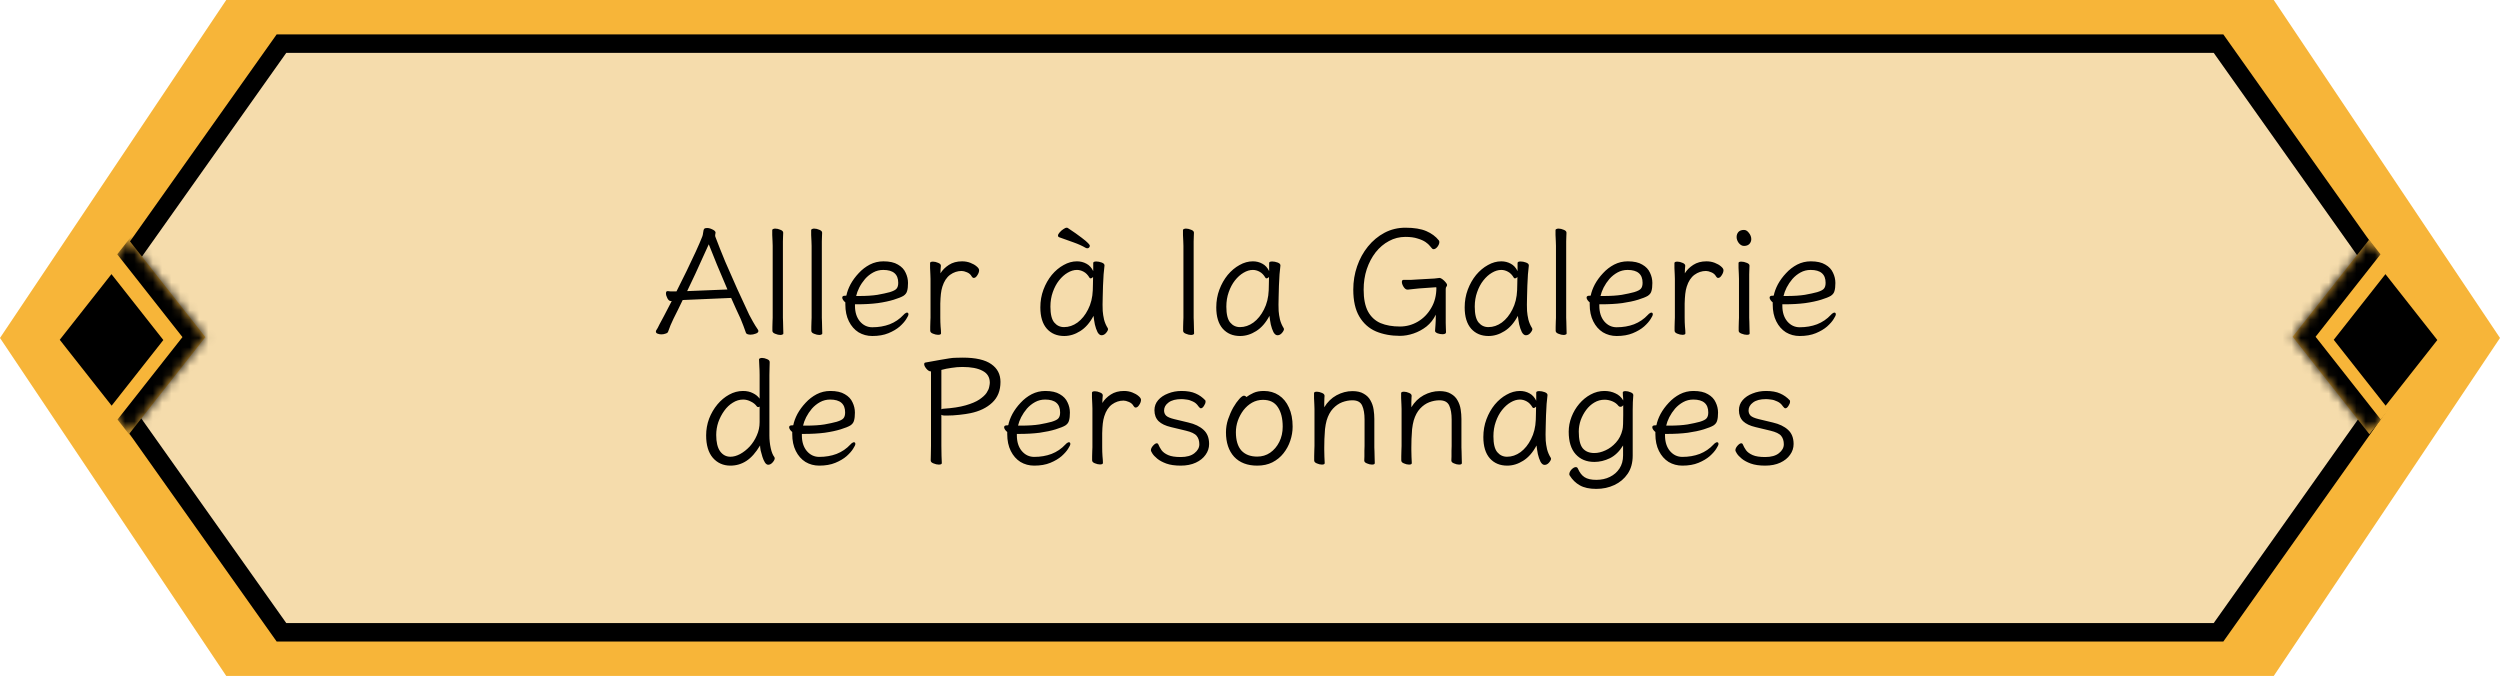 <svg width="270" height="73" viewBox="0 0 270 73" fill="none" xmlns="http://www.w3.org/2000/svg">
<path d="M24.434 73H245.566L270 36.5L245.566 -2.98023e-06H24.434L0 36.5L24.434 73Z" fill="#F7B539"/>
<path d="M239.601 68.288L262.124 36.5L239.601 4.712H30.398L7.876 36.5L30.398 68.288H239.601Z" fill="#F5DCAC" stroke="black" stroke-width="2"/>
<mask id="path-3-inside-1_2307_198" fill="white">
<path d="M22.18 36.407L13.899 25.892L5.646 36.371L13.927 46.886L22.18 36.407Z"/>
</mask>
<path d="M22.18 36.407L13.899 25.892L5.646 36.371L13.927 46.886L22.18 36.407Z" fill="#F7B539"/>
<path d="M22.18 36.407L23.417 34.836L24.655 36.407L23.417 37.978L22.18 36.407ZM22.18 36.407L20.942 37.978L12.661 27.463L13.899 25.892L15.136 24.321L23.417 34.836L22.18 36.407ZM13.927 46.886L12.69 45.315L20.942 34.836L22.18 36.407L23.417 37.978L15.165 48.457L13.927 46.886Z" fill="black" mask="url(#path-3-inside-1_2307_198)"/>
<path d="M17.641 36.723L12.037 29.607L6.452 36.698L12.057 43.814L17.641 36.723Z" fill="black"/>
<mask id="path-6-inside-2_2307_198" fill="white">
<path d="M247.607 36.371L255.889 46.886L264.141 36.407L255.86 25.892L247.607 36.371Z"/>
</mask>
<path d="M247.607 36.371L255.889 46.886L264.141 36.407L255.86 25.892L247.607 36.371Z" fill="#F7B539"/>
<path d="M247.607 36.371L246.37 37.942L245.132 36.371L246.37 34.8L247.607 36.371ZM247.607 36.371L248.845 34.8L257.126 45.315L255.889 46.886L254.651 48.457L246.37 37.942L247.607 36.371ZM255.86 25.892L257.098 27.464L248.845 37.942L247.607 36.371L246.37 34.8L254.623 24.321L255.86 25.892Z" fill="black" mask="url(#path-6-inside-2_2307_198)"/>
<path d="M263.232 36.723L257.628 29.607L252.043 36.698L257.648 43.814L263.232 36.723Z" fill="black"/>
<path d="M73.796 32.4H73.732C73.561 32.763 73.39 33.115 73.22 33.456C73.049 33.797 72.889 34.117 72.74 34.416C72.654 34.587 72.548 34.821 72.42 35.12C72.302 35.419 72.212 35.659 72.148 35.84C72.116 35.925 72.025 35.989 71.876 36.032C71.737 36.085 71.588 36.112 71.428 36.112C71.278 36.112 71.14 36.085 71.012 36.032C70.894 35.989 70.836 35.915 70.836 35.808C70.836 35.744 70.857 35.685 70.9 35.632C70.942 35.568 70.985 35.499 71.028 35.424C71.07 35.339 71.14 35.2 71.236 35.008C71.342 34.816 71.497 34.528 71.7 34.144C71.913 33.749 72.196 33.205 72.548 32.512H72.436C72.308 32.512 72.19 32.416 72.084 32.224C71.977 32.021 71.924 31.84 71.924 31.68C71.924 31.52 71.982 31.44 72.1 31.44H72.132C72.228 31.451 72.324 31.461 72.42 31.472C72.516 31.472 72.628 31.472 72.756 31.472H73.06C73.422 30.747 73.785 30.016 74.148 29.28C74.51 28.533 74.841 27.835 75.14 27.184C75.438 26.533 75.673 25.989 75.844 25.552C75.886 25.456 75.918 25.312 75.94 25.12C75.961 24.917 75.998 24.784 76.052 24.72C76.105 24.656 76.206 24.624 76.356 24.624C76.537 24.624 76.724 24.672 76.916 24.768C77.108 24.853 77.225 24.949 77.268 25.056C77.268 25.067 77.268 25.077 77.268 25.088C77.278 25.099 77.284 25.109 77.284 25.12C77.284 25.163 77.273 25.216 77.252 25.28C77.241 25.333 77.236 25.387 77.236 25.44C77.236 25.493 77.241 25.531 77.252 25.552C77.561 26.373 77.918 27.275 78.324 28.256C78.74 29.227 79.172 30.208 79.62 31.2C80.068 32.192 80.5 33.125 80.916 34C81.001 34.171 81.134 34.416 81.316 34.736C81.497 35.056 81.673 35.339 81.844 35.584C81.865 35.616 81.881 35.648 81.892 35.68C81.902 35.701 81.908 35.723 81.908 35.744C81.908 35.872 81.812 35.968 81.62 36.032C81.428 36.107 81.241 36.144 81.06 36.144C80.942 36.144 80.836 36.128 80.74 36.096C80.644 36.064 80.585 36.016 80.564 35.952C80.5 35.76 80.409 35.509 80.292 35.2C80.174 34.88 80.073 34.624 79.988 34.432C79.828 34.091 79.662 33.733 79.492 33.36C79.321 32.976 79.145 32.581 78.964 32.176L73.796 32.4ZM78.564 31.264C78.169 30.347 77.79 29.451 77.428 28.576C77.065 27.701 76.772 26.971 76.548 26.384C76.366 26.789 76.148 27.269 75.892 27.824C75.646 28.379 75.38 28.965 75.092 29.584C74.804 30.203 74.51 30.821 74.212 31.44L78.564 31.264ZM83.45 26.56C83.45 26.453 83.445 26.288 83.434 26.064C83.424 25.84 83.413 25.611 83.402 25.376C83.402 25.141 83.402 24.965 83.402 24.848C83.402 24.795 83.434 24.757 83.498 24.736C83.562 24.704 83.637 24.688 83.722 24.688C83.904 24.688 84.09 24.731 84.282 24.816C84.485 24.891 84.586 24.997 84.586 25.136C84.586 25.221 84.581 25.355 84.57 25.536C84.57 25.707 84.565 25.888 84.554 26.08C84.554 26.272 84.554 26.432 84.554 26.56V34.32C84.554 34.384 84.56 34.528 84.57 34.752C84.581 34.976 84.586 35.211 84.586 35.456C84.597 35.701 84.602 35.888 84.602 36.016C84.602 36.069 84.57 36.107 84.506 36.128C84.442 36.16 84.368 36.176 84.282 36.176C84.112 36.176 83.925 36.133 83.722 36.048C83.52 35.973 83.418 35.867 83.418 35.728C83.418 35.643 83.418 35.504 83.418 35.312C83.429 35.109 83.434 34.912 83.434 34.72C83.445 34.528 83.45 34.395 83.45 34.32V26.56ZM87.654 26.56C87.654 26.453 87.648 26.288 87.638 26.064C87.627 25.84 87.616 25.611 87.606 25.376C87.606 25.141 87.606 24.965 87.606 24.848C87.606 24.795 87.638 24.757 87.702 24.736C87.766 24.704 87.84 24.688 87.926 24.688C88.107 24.688 88.294 24.731 88.486 24.816C88.688 24.891 88.79 24.997 88.79 25.136C88.79 25.221 88.784 25.355 88.774 25.536C88.774 25.707 88.768 25.888 88.758 26.08C88.758 26.272 88.758 26.432 88.758 26.56V34.32C88.758 34.384 88.763 34.528 88.774 34.752C88.784 34.976 88.79 35.211 88.79 35.456C88.8 35.701 88.806 35.888 88.806 36.016C88.806 36.069 88.774 36.107 88.71 36.128C88.646 36.16 88.571 36.176 88.486 36.176C88.315 36.176 88.128 36.133 87.926 36.048C87.723 35.973 87.622 35.867 87.622 35.728C87.622 35.643 87.622 35.504 87.622 35.312C87.632 35.109 87.638 34.912 87.638 34.72C87.648 34.528 87.654 34.395 87.654 34.32V26.56ZM92.337 32.864V33.024C92.337 33.717 92.513 34.277 92.865 34.704C93.227 35.131 93.675 35.344 94.209 35.344C94.891 35.344 95.515 35.237 96.081 35.024C96.657 34.8 97.158 34.459 97.585 34C97.659 33.915 97.729 33.856 97.793 33.824C97.857 33.781 97.91 33.76 97.953 33.76C98.059 33.76 98.113 33.824 98.113 33.952C98.113 34.048 98.033 34.219 97.873 34.464C97.723 34.709 97.489 34.976 97.169 35.264C96.849 35.541 96.443 35.781 95.953 35.984C95.462 36.187 94.881 36.288 94.209 36.288C93.665 36.288 93.169 36.155 92.721 35.888C92.283 35.611 91.937 35.216 91.681 34.704C91.425 34.192 91.297 33.584 91.297 32.88V32.656C91.201 32.581 91.121 32.496 91.057 32.4C90.993 32.304 90.961 32.219 90.961 32.144C90.961 32.005 91.062 31.936 91.265 31.936C91.275 31.936 91.297 31.936 91.329 31.936C91.371 31.925 91.398 31.92 91.409 31.92C91.483 31.536 91.633 31.131 91.857 30.704C92.091 30.277 92.385 29.877 92.737 29.504C93.089 29.12 93.489 28.811 93.937 28.576C94.395 28.341 94.886 28.224 95.409 28.224C96.07 28.224 96.593 28.341 96.977 28.576C97.371 28.8 97.649 29.093 97.809 29.456C97.979 29.808 98.065 30.176 98.065 30.56C98.065 30.923 98.033 31.211 97.969 31.424C97.915 31.637 97.782 31.813 97.569 31.952C97.355 32.08 97.009 32.219 96.529 32.368C96.049 32.517 95.473 32.64 94.801 32.736C94.139 32.821 93.387 32.864 92.545 32.864H92.337ZM92.785 31.968C93.574 31.968 94.235 31.925 94.769 31.84C95.302 31.744 95.745 31.648 96.097 31.552C96.481 31.435 96.726 31.307 96.833 31.168C96.95 31.029 97.009 30.821 97.009 30.544C97.009 29.616 96.47 29.152 95.393 29.152C94.998 29.152 94.635 29.243 94.305 29.424C93.974 29.605 93.681 29.84 93.425 30.128C93.179 30.416 92.971 30.725 92.801 31.056C92.641 31.376 92.529 31.68 92.465 31.968H92.785ZM100.496 30.128C100.496 30.021 100.491 29.856 100.48 29.632C100.47 29.408 100.459 29.179 100.448 28.944C100.448 28.709 100.448 28.533 100.448 28.416C100.448 28.309 100.555 28.256 100.768 28.256C100.939 28.256 101.12 28.299 101.312 28.384C101.515 28.459 101.616 28.565 101.616 28.704C101.616 28.811 101.606 28.928 101.584 29.056C101.574 29.184 101.568 29.339 101.568 29.52C101.782 29.168 102.086 28.864 102.48 28.608C102.875 28.352 103.35 28.224 103.904 28.224C104.224 28.224 104.523 28.277 104.8 28.384C105.078 28.491 105.302 28.619 105.472 28.768C105.654 28.917 105.744 29.056 105.744 29.184C105.744 29.355 105.68 29.536 105.552 29.728C105.435 29.92 105.307 30.016 105.168 30.016C105.083 30.016 105.008 29.963 104.944 29.856C104.838 29.653 104.667 29.504 104.432 29.408C104.208 29.312 104.016 29.264 103.856 29.264C103.408 29.264 102.992 29.403 102.608 29.68C102.235 29.957 101.958 30.384 101.776 30.96C101.702 31.195 101.648 31.456 101.616 31.744C101.584 32.032 101.563 32.379 101.552 32.784C101.552 33.189 101.552 33.696 101.552 34.304C101.552 34.635 101.563 34.955 101.584 35.264C101.616 35.573 101.632 35.819 101.632 36C101.632 36.107 101.526 36.16 101.312 36.16C101.142 36.16 100.955 36.117 100.752 36.032C100.56 35.957 100.464 35.851 100.464 35.712C100.464 35.627 100.464 35.488 100.464 35.296C100.475 35.093 100.48 34.896 100.48 34.704C100.491 34.512 100.496 34.379 100.496 34.304V30.128ZM117.701 26.544C117.701 26.619 117.674 26.683 117.621 26.736C117.578 26.789 117.514 26.816 117.429 26.816C117.376 26.816 117.317 26.8 117.253 26.768C116.89 26.555 116.453 26.357 115.941 26.176C115.429 25.995 114.906 25.808 114.373 25.616C114.298 25.584 114.261 25.531 114.261 25.456C114.261 25.349 114.32 25.232 114.437 25.104C114.554 24.965 114.688 24.848 114.837 24.752C114.986 24.645 115.109 24.592 115.205 24.592C115.248 24.592 115.28 24.597 115.301 24.608C115.962 25.045 116.464 25.397 116.805 25.664C117.146 25.92 117.381 26.117 117.509 26.256C117.637 26.384 117.701 26.48 117.701 26.544ZM119.285 28.688C119.253 28.923 119.221 29.237 119.189 29.632C119.168 30.016 119.146 30.427 119.125 30.864C119.114 31.291 119.104 31.691 119.093 32.064C119.082 32.437 119.077 32.72 119.077 32.912C119.077 33.061 119.082 33.285 119.093 33.584C119.114 33.872 119.162 34.181 119.237 34.512C119.322 34.843 119.456 35.152 119.637 35.44C119.658 35.483 119.669 35.515 119.669 35.536C119.669 35.653 119.594 35.797 119.445 35.968C119.306 36.128 119.146 36.208 118.965 36.208C118.805 36.208 118.661 36.096 118.533 35.872C118.416 35.637 118.32 35.36 118.245 35.04C118.181 34.709 118.133 34.4 118.101 34.112C117.706 34.859 117.226 35.408 116.661 35.76C116.106 36.112 115.53 36.288 114.933 36.288C114.154 36.288 113.53 36.027 113.061 35.504C112.592 34.971 112.357 34.203 112.357 33.2C112.357 32.517 112.469 31.877 112.693 31.28C112.917 30.683 113.216 30.155 113.589 29.696C113.973 29.237 114.4 28.88 114.869 28.624C115.338 28.357 115.818 28.224 116.309 28.224C116.682 28.224 117.024 28.309 117.333 28.48C117.642 28.64 117.888 28.907 118.069 29.28V28.4C118.069 28.293 118.181 28.24 118.405 28.24C118.586 28.24 118.778 28.277 118.981 28.352C119.184 28.427 119.285 28.528 119.285 28.656V28.688ZM118.053 29.92C117.957 30.016 117.866 30.064 117.781 30.064C117.738 30.064 117.701 30.043 117.669 30C117.488 29.691 117.274 29.472 117.029 29.344C116.794 29.216 116.554 29.152 116.309 29.152C115.978 29.152 115.642 29.253 115.301 29.456C114.97 29.648 114.661 29.925 114.373 30.288C114.096 30.64 113.872 31.061 113.701 31.552C113.53 32.032 113.445 32.555 113.445 33.12C113.445 33.931 113.584 34.501 113.861 34.832C114.138 35.163 114.49 35.328 114.917 35.328C115.429 35.328 115.914 35.163 116.373 34.832C116.832 34.491 117.21 34.021 117.509 33.424C117.818 32.827 117.989 32.133 118.021 31.344C118.032 31.195 118.037 30.987 118.037 30.72C118.037 30.453 118.042 30.187 118.053 29.92ZM127.81 26.56C127.81 26.453 127.804 26.288 127.794 26.064C127.783 25.84 127.772 25.611 127.762 25.376C127.762 25.141 127.762 24.965 127.762 24.848C127.762 24.795 127.794 24.757 127.858 24.736C127.922 24.704 127.996 24.688 128.082 24.688C128.263 24.688 128.45 24.731 128.642 24.816C128.844 24.891 128.946 24.997 128.946 25.136C128.946 25.221 128.94 25.355 128.93 25.536C128.93 25.707 128.924 25.888 128.914 26.08C128.914 26.272 128.914 26.432 128.914 26.56V34.32C128.914 34.384 128.919 34.528 128.93 34.752C128.94 34.976 128.946 35.211 128.946 35.456C128.956 35.701 128.962 35.888 128.962 36.016C128.962 36.069 128.93 36.107 128.866 36.128C128.802 36.16 128.727 36.176 128.642 36.176C128.471 36.176 128.284 36.133 128.082 36.048C127.879 35.973 127.778 35.867 127.778 35.728C127.778 35.643 127.778 35.504 127.778 35.312C127.788 35.109 127.794 34.912 127.794 34.72C127.804 34.528 127.81 34.395 127.81 34.32V26.56ZM138.285 28.688C138.253 28.923 138.221 29.237 138.189 29.632C138.168 30.016 138.146 30.427 138.125 30.864C138.114 31.291 138.104 31.691 138.093 32.064C138.082 32.437 138.077 32.72 138.077 32.912C138.077 33.061 138.082 33.285 138.093 33.584C138.114 33.872 138.162 34.181 138.237 34.512C138.322 34.843 138.456 35.152 138.637 35.44C138.658 35.483 138.669 35.515 138.669 35.536C138.669 35.653 138.594 35.797 138.445 35.968C138.306 36.128 138.146 36.208 137.965 36.208C137.805 36.208 137.661 36.096 137.533 35.872C137.416 35.637 137.32 35.36 137.245 35.04C137.181 34.709 137.133 34.4 137.101 34.112C136.706 34.859 136.226 35.408 135.661 35.76C135.106 36.112 134.53 36.288 133.933 36.288C133.154 36.288 132.53 36.027 132.061 35.504C131.592 34.971 131.357 34.203 131.357 33.2C131.357 32.517 131.469 31.877 131.693 31.28C131.917 30.683 132.216 30.155 132.589 29.696C132.973 29.237 133.4 28.88 133.869 28.624C134.338 28.357 134.818 28.224 135.309 28.224C135.682 28.224 136.024 28.309 136.333 28.48C136.642 28.64 136.888 28.907 137.069 29.28V28.4C137.069 28.293 137.181 28.24 137.405 28.24C137.586 28.24 137.778 28.277 137.981 28.352C138.184 28.427 138.285 28.528 138.285 28.656V28.688ZM137.053 29.92C136.957 30.016 136.866 30.064 136.781 30.064C136.738 30.064 136.701 30.043 136.669 30C136.488 29.691 136.274 29.472 136.029 29.344C135.794 29.216 135.554 29.152 135.309 29.152C134.978 29.152 134.642 29.253 134.301 29.456C133.97 29.648 133.661 29.925 133.373 30.288C133.096 30.64 132.872 31.061 132.701 31.552C132.53 32.032 132.445 32.555 132.445 33.12C132.445 33.931 132.584 34.501 132.861 34.832C133.138 35.163 133.49 35.328 133.917 35.328C134.429 35.328 134.914 35.163 135.373 34.832C135.832 34.491 136.21 34.021 136.509 33.424C136.818 32.827 136.989 32.133 137.021 31.344C137.032 31.195 137.037 30.987 137.037 30.72C137.037 30.453 137.042 30.187 137.053 29.92ZM154.986 35.728C155.007 35.504 155.023 35.28 155.034 35.056C155.055 34.832 155.066 34.475 155.066 33.984C154.82 34.496 154.484 34.923 154.058 35.264C153.631 35.595 153.167 35.845 152.666 36.016C152.164 36.187 151.674 36.272 151.194 36.272C150.234 36.272 149.37 36.112 148.602 35.792C147.844 35.461 147.247 34.928 146.81 34.192C146.372 33.456 146.154 32.485 146.154 31.28C146.154 30.395 146.292 29.552 146.57 28.752C146.847 27.952 147.236 27.243 147.738 26.624C148.25 25.995 148.847 25.499 149.53 25.136C150.223 24.773 150.975 24.592 151.786 24.592C152.724 24.592 153.476 24.715 154.042 24.96C154.607 25.205 155.055 25.536 155.386 25.952C155.428 25.995 155.45 26.059 155.45 26.144C155.45 26.304 155.38 26.475 155.242 26.656C155.103 26.827 154.964 26.912 154.826 26.912C154.74 26.912 154.666 26.864 154.602 26.768C154.591 26.747 154.532 26.677 154.426 26.56C154.33 26.432 154.175 26.293 153.962 26.144C153.748 25.995 153.46 25.867 153.098 25.76C152.746 25.643 152.308 25.584 151.786 25.584C151.146 25.584 150.554 25.733 150.01 26.032C149.466 26.32 148.986 26.725 148.57 27.248C148.164 27.771 147.844 28.379 147.61 29.072C147.386 29.755 147.274 30.491 147.274 31.28C147.274 32.261 147.428 33.045 147.738 33.632C148.058 34.219 148.511 34.64 149.098 34.896C149.684 35.141 150.383 35.264 151.194 35.264C151.887 35.264 152.532 35.088 153.13 34.736C153.727 34.384 154.207 33.893 154.57 33.264C154.943 32.635 155.13 31.904 155.13 31.072C155.13 31.04 155.108 31.024 155.066 31.024L153.242 31.152C153.06 31.163 152.858 31.184 152.634 31.216C152.41 31.237 152.212 31.259 152.042 31.28H152.01C151.86 31.28 151.722 31.184 151.594 30.992C151.466 30.789 151.402 30.608 151.402 30.448C151.402 30.299 151.466 30.224 151.594 30.224H151.818C151.999 30.224 152.196 30.224 152.41 30.224C152.623 30.213 152.799 30.203 152.938 30.192L154.922 30.08C155.007 30.069 155.098 30.059 155.194 30.048C155.29 30.027 155.386 30.016 155.482 30.016C155.556 30.016 155.658 30.064 155.786 30.16C155.914 30.256 156.026 30.363 156.122 30.48C156.228 30.597 156.282 30.699 156.282 30.784C156.282 30.859 156.255 30.923 156.202 30.976C156.159 31.029 156.138 31.115 156.138 31.232V34.448C156.138 34.533 156.138 34.672 156.138 34.864C156.148 35.056 156.154 35.248 156.154 35.44C156.164 35.632 156.17 35.781 156.17 35.888C156.17 35.963 156.132 36.016 156.058 36.048C155.983 36.08 155.892 36.096 155.786 36.096C155.615 36.096 155.439 36.064 155.258 36C155.076 35.925 154.986 35.84 154.986 35.744V35.728ZM165.113 28.688C165.081 28.923 165.049 29.237 165.017 29.632C164.996 30.016 164.974 30.427 164.953 30.864C164.942 31.291 164.932 31.691 164.921 32.064C164.91 32.437 164.905 32.72 164.905 32.912C164.905 33.061 164.91 33.285 164.921 33.584C164.942 33.872 164.99 34.181 165.065 34.512C165.15 34.843 165.284 35.152 165.465 35.44C165.486 35.483 165.497 35.515 165.497 35.536C165.497 35.653 165.422 35.797 165.273 35.968C165.134 36.128 164.974 36.208 164.793 36.208C164.633 36.208 164.489 36.096 164.361 35.872C164.244 35.637 164.148 35.36 164.073 35.04C164.009 34.709 163.961 34.4 163.929 34.112C163.534 34.859 163.054 35.408 162.489 35.76C161.934 36.112 161.358 36.288 160.761 36.288C159.982 36.288 159.358 36.027 158.889 35.504C158.42 34.971 158.185 34.203 158.185 33.2C158.185 32.517 158.297 31.877 158.521 31.28C158.745 30.683 159.044 30.155 159.417 29.696C159.801 29.237 160.228 28.88 160.697 28.624C161.166 28.357 161.646 28.224 162.137 28.224C162.51 28.224 162.852 28.309 163.161 28.48C163.47 28.64 163.716 28.907 163.897 29.28V28.4C163.897 28.293 164.009 28.24 164.233 28.24C164.414 28.24 164.606 28.277 164.809 28.352C165.012 28.427 165.113 28.528 165.113 28.656V28.688ZM163.881 29.92C163.785 30.016 163.694 30.064 163.609 30.064C163.566 30.064 163.529 30.043 163.497 30C163.316 29.691 163.102 29.472 162.857 29.344C162.622 29.216 162.382 29.152 162.137 29.152C161.806 29.152 161.47 29.253 161.129 29.456C160.798 29.648 160.489 29.925 160.201 30.288C159.924 30.64 159.7 31.061 159.529 31.552C159.358 32.032 159.273 32.555 159.273 33.12C159.273 33.931 159.412 34.501 159.689 34.832C159.966 35.163 160.318 35.328 160.745 35.328C161.257 35.328 161.742 35.163 162.201 34.832C162.66 34.491 163.038 34.021 163.337 33.424C163.646 32.827 163.817 32.133 163.849 31.344C163.86 31.195 163.865 30.987 163.865 30.72C163.865 30.453 163.87 30.187 163.881 29.92ZM168.044 26.56C168.044 26.453 168.039 26.288 168.028 26.064C168.018 25.84 168.007 25.611 167.996 25.376C167.996 25.141 167.996 24.965 167.996 24.848C167.996 24.795 168.028 24.757 168.092 24.736C168.156 24.704 168.231 24.688 168.316 24.688C168.498 24.688 168.684 24.731 168.876 24.816C169.079 24.891 169.18 24.997 169.18 25.136C169.18 25.221 169.175 25.355 169.164 25.536C169.164 25.707 169.159 25.888 169.148 26.08C169.148 26.272 169.148 26.432 169.148 26.56V34.32C169.148 34.384 169.154 34.528 169.164 34.752C169.175 34.976 169.18 35.211 169.18 35.456C169.191 35.701 169.196 35.888 169.196 36.016C169.196 36.069 169.164 36.107 169.1 36.128C169.036 36.16 168.962 36.176 168.876 36.176C168.706 36.176 168.519 36.133 168.316 36.048C168.114 35.973 168.012 35.867 168.012 35.728C168.012 35.643 168.012 35.504 168.012 35.312C168.023 35.109 168.028 34.912 168.028 34.72C168.039 34.528 168.044 34.395 168.044 34.32V26.56ZM172.727 32.864V33.024C172.727 33.717 172.903 34.277 173.255 34.704C173.618 35.131 174.066 35.344 174.599 35.344C175.282 35.344 175.906 35.237 176.471 35.024C177.047 34.8 177.549 34.459 177.975 34C178.05 33.915 178.119 33.856 178.183 33.824C178.247 33.781 178.301 33.76 178.343 33.76C178.45 33.76 178.503 33.824 178.503 33.952C178.503 34.048 178.423 34.219 178.263 34.464C178.114 34.709 177.879 34.976 177.559 35.264C177.239 35.541 176.834 35.781 176.343 35.984C175.853 36.187 175.271 36.288 174.599 36.288C174.055 36.288 173.559 36.155 173.111 35.888C172.674 35.611 172.327 35.216 172.071 34.704C171.815 34.192 171.687 33.584 171.687 32.88V32.656C171.591 32.581 171.511 32.496 171.447 32.4C171.383 32.304 171.351 32.219 171.351 32.144C171.351 32.005 171.453 31.936 171.655 31.936C171.666 31.936 171.687 31.936 171.719 31.936C171.762 31.925 171.789 31.92 171.799 31.92C171.874 31.536 172.023 31.131 172.247 30.704C172.482 30.277 172.775 29.877 173.127 29.504C173.479 29.12 173.879 28.811 174.327 28.576C174.786 28.341 175.277 28.224 175.799 28.224C176.461 28.224 176.983 28.341 177.367 28.576C177.762 28.8 178.039 29.093 178.199 29.456C178.37 29.808 178.455 30.176 178.455 30.56C178.455 30.923 178.423 31.211 178.359 31.424C178.306 31.637 178.173 31.813 177.959 31.952C177.746 32.08 177.399 32.219 176.919 32.368C176.439 32.517 175.863 32.64 175.191 32.736C174.53 32.821 173.778 32.864 172.935 32.864H172.727ZM173.175 31.968C173.965 31.968 174.626 31.925 175.159 31.84C175.693 31.744 176.135 31.648 176.487 31.552C176.871 31.435 177.117 31.307 177.223 31.168C177.341 31.029 177.399 30.821 177.399 30.544C177.399 29.616 176.861 29.152 175.783 29.152C175.389 29.152 175.026 29.243 174.695 29.424C174.365 29.605 174.071 29.84 173.815 30.128C173.57 30.416 173.362 30.725 173.191 31.056C173.031 31.376 172.919 31.68 172.855 31.968H173.175ZM180.887 30.128C180.887 30.021 180.881 29.856 180.871 29.632C180.86 29.408 180.849 29.179 180.839 28.944C180.839 28.709 180.839 28.533 180.839 28.416C180.839 28.309 180.945 28.256 181.159 28.256C181.329 28.256 181.511 28.299 181.703 28.384C181.905 28.459 182.007 28.565 182.007 28.704C182.007 28.811 181.996 28.928 181.975 29.056C181.964 29.184 181.959 29.339 181.959 29.52C182.172 29.168 182.476 28.864 182.871 28.608C183.265 28.352 183.74 28.224 184.295 28.224C184.615 28.224 184.913 28.277 185.191 28.384C185.468 28.491 185.692 28.619 185.863 28.768C186.044 28.917 186.135 29.056 186.135 29.184C186.135 29.355 186.071 29.536 185.943 29.728C185.825 29.92 185.697 30.016 185.559 30.016C185.473 30.016 185.399 29.963 185.335 29.856C185.228 29.653 185.057 29.504 184.823 29.408C184.599 29.312 184.407 29.264 184.247 29.264C183.799 29.264 183.383 29.403 182.999 29.68C182.625 29.957 182.348 30.384 182.167 30.96C182.092 31.195 182.039 31.456 182.007 31.744C181.975 32.032 181.953 32.379 181.943 32.784C181.943 33.189 181.943 33.696 181.943 34.304C181.943 34.635 181.953 34.955 181.975 35.264C182.007 35.573 182.023 35.819 182.023 36C182.023 36.107 181.916 36.16 181.703 36.16C181.532 36.16 181.345 36.117 181.143 36.032C180.951 35.957 180.855 35.851 180.855 35.712C180.855 35.627 180.855 35.488 180.855 35.296C180.865 35.093 180.871 34.896 180.871 34.704C180.881 34.512 180.887 34.379 180.887 34.304V30.128ZM189.138 25.824C189.138 26.027 189.068 26.203 188.93 26.352C188.791 26.491 188.599 26.56 188.354 26.56C188.151 26.56 187.964 26.459 187.794 26.256C187.634 26.043 187.554 25.824 187.554 25.6C187.554 25.387 187.618 25.205 187.746 25.056C187.884 24.907 188.087 24.832 188.354 24.832C188.546 24.832 188.722 24.939 188.882 25.152C189.052 25.365 189.138 25.589 189.138 25.824ZM187.81 30.112C187.81 30.005 187.804 29.84 187.794 29.616C187.783 29.392 187.772 29.163 187.762 28.928C187.762 28.693 187.762 28.517 187.762 28.4C187.762 28.304 187.863 28.256 188.066 28.256C188.247 28.256 188.439 28.299 188.642 28.384C188.844 28.459 188.946 28.56 188.946 28.688C188.946 28.773 188.94 28.907 188.93 29.088C188.93 29.259 188.924 29.44 188.914 29.632C188.914 29.824 188.914 29.984 188.914 30.112V34.32C188.914 34.384 188.919 34.528 188.93 34.752C188.94 34.976 188.946 35.211 188.946 35.456C188.956 35.701 188.962 35.888 188.962 36.016C188.962 36.112 188.86 36.16 188.658 36.16C188.487 36.16 188.295 36.117 188.082 36.032C187.879 35.957 187.778 35.856 187.778 35.728C187.778 35.643 187.778 35.504 187.778 35.312C187.788 35.109 187.794 34.912 187.794 34.72C187.804 34.528 187.81 34.395 187.81 34.32V30.112ZM192.493 32.864V33.024C192.493 33.717 192.669 34.277 193.021 34.704C193.384 35.131 193.832 35.344 194.365 35.344C195.048 35.344 195.672 35.237 196.237 35.024C196.813 34.8 197.314 34.459 197.741 34C197.816 33.915 197.885 33.856 197.949 33.824C198.013 33.781 198.066 33.76 198.109 33.76C198.216 33.76 198.269 33.824 198.269 33.952C198.269 34.048 198.189 34.219 198.029 34.464C197.88 34.709 197.645 34.976 197.325 35.264C197.005 35.541 196.6 35.781 196.109 35.984C195.618 36.187 195.037 36.288 194.365 36.288C193.821 36.288 193.325 36.155 192.877 35.888C192.44 35.611 192.093 35.216 191.837 34.704C191.581 34.192 191.453 33.584 191.453 32.88V32.656C191.357 32.581 191.277 32.496 191.213 32.4C191.149 32.304 191.117 32.219 191.117 32.144C191.117 32.005 191.218 31.936 191.421 31.936C191.432 31.936 191.453 31.936 191.485 31.936C191.528 31.925 191.554 31.92 191.565 31.92C191.64 31.536 191.789 31.131 192.013 30.704C192.248 30.277 192.541 29.877 192.893 29.504C193.245 29.12 193.645 28.811 194.093 28.576C194.552 28.341 195.042 28.224 195.565 28.224C196.226 28.224 196.749 28.341 197.133 28.576C197.528 28.8 197.805 29.093 197.965 29.456C198.136 29.808 198.221 30.176 198.221 30.56C198.221 30.923 198.189 31.211 198.125 31.424C198.072 31.637 197.938 31.813 197.725 31.952C197.512 32.08 197.165 32.219 196.685 32.368C196.205 32.517 195.629 32.64 194.957 32.736C194.296 32.821 193.544 32.864 192.701 32.864H192.493ZM192.941 31.968C193.73 31.968 194.392 31.925 194.925 31.84C195.458 31.744 195.901 31.648 196.253 31.552C196.637 31.435 196.882 31.307 196.989 31.168C197.106 31.029 197.165 30.821 197.165 30.544C197.165 29.616 196.626 29.152 195.549 29.152C195.154 29.152 194.792 29.243 194.461 29.424C194.13 29.605 193.837 29.84 193.581 30.128C193.336 30.416 193.128 30.725 192.957 31.056C192.797 31.376 192.685 31.68 192.621 31.968H192.941ZM82.039 40.512C82.039 40.181 82.028 39.861 82.007 39.552C81.986 39.243 81.975 38.997 81.975 38.816C81.975 38.763 82.007 38.725 82.071 38.704C82.135 38.672 82.21 38.656 82.295 38.656C82.466 38.656 82.647 38.699 82.839 38.784C83.031 38.859 83.127 38.965 83.127 39.104C83.127 39.232 83.122 39.435 83.111 39.712C83.1 39.979 83.095 40.251 83.095 40.528V47.04C83.095 47.499 83.143 47.952 83.239 48.4C83.335 48.837 83.469 49.163 83.639 49.376C83.66 49.419 83.671 49.456 83.671 49.488C83.671 49.616 83.597 49.765 83.447 49.936C83.298 50.107 83.138 50.192 82.967 50.192C82.839 50.192 82.722 50.112 82.615 49.952C82.508 49.781 82.418 49.579 82.343 49.344C82.269 49.109 82.204 48.88 82.151 48.656C82.109 48.421 82.087 48.24 82.087 48.112C81.629 48.88 81.138 49.435 80.615 49.776C80.093 50.117 79.516 50.288 78.887 50.288C78.109 50.288 77.474 50.005 76.983 49.44C76.503 48.875 76.263 48.069 76.263 47.024C76.263 46.395 76.37 45.792 76.583 45.216C76.807 44.64 77.106 44.128 77.479 43.68C77.853 43.232 78.274 42.88 78.743 42.624C79.223 42.357 79.725 42.224 80.247 42.224C80.653 42.224 81.01 42.304 81.319 42.464C81.629 42.613 81.868 42.811 82.039 43.056V40.512ZM82.039 43.904C81.996 43.947 81.943 43.968 81.879 43.968C81.826 43.968 81.778 43.941 81.735 43.888C81.575 43.664 81.356 43.488 81.079 43.36C80.812 43.221 80.54 43.152 80.263 43.152C79.868 43.152 79.495 43.264 79.143 43.488C78.791 43.701 78.482 43.995 78.215 44.368C77.948 44.741 77.735 45.152 77.575 45.6C77.426 46.048 77.351 46.507 77.351 46.976C77.351 47.755 77.49 48.341 77.767 48.736C78.055 49.131 78.428 49.328 78.887 49.328C79.218 49.328 79.564 49.232 79.927 49.04C80.3 48.837 80.647 48.565 80.967 48.224C81.287 47.872 81.543 47.472 81.735 47.024C81.938 46.576 82.039 46.096 82.039 45.584V43.904ZM86.602 46.864V47.024C86.602 47.717 86.778 48.277 87.13 48.704C87.493 49.131 87.941 49.344 88.474 49.344C89.157 49.344 89.781 49.237 90.346 49.024C90.922 48.8 91.424 48.459 91.85 48C91.925 47.915 91.994 47.856 92.058 47.824C92.122 47.781 92.176 47.76 92.218 47.76C92.325 47.76 92.378 47.824 92.378 47.952C92.378 48.048 92.298 48.219 92.138 48.464C91.989 48.709 91.754 48.976 91.434 49.264C91.114 49.541 90.709 49.781 90.218 49.984C89.728 50.187 89.146 50.288 88.474 50.288C87.93 50.288 87.434 50.155 86.986 49.888C86.549 49.611 86.202 49.216 85.946 48.704C85.69 48.192 85.562 47.584 85.562 46.88V46.656C85.466 46.581 85.386 46.496 85.322 46.4C85.258 46.304 85.226 46.219 85.226 46.144C85.226 46.005 85.328 45.936 85.53 45.936C85.541 45.936 85.562 45.936 85.594 45.936C85.637 45.925 85.664 45.92 85.674 45.92C85.749 45.536 85.898 45.131 86.122 44.704C86.357 44.277 86.65 43.877 87.002 43.504C87.354 43.12 87.754 42.811 88.202 42.576C88.661 42.341 89.152 42.224 89.674 42.224C90.336 42.224 90.858 42.341 91.242 42.576C91.637 42.8 91.914 43.093 92.074 43.456C92.245 43.808 92.33 44.176 92.33 44.56C92.33 44.923 92.298 45.211 92.234 45.424C92.181 45.637 92.048 45.813 91.834 45.952C91.621 46.08 91.274 46.219 90.794 46.368C90.314 46.517 89.738 46.64 89.066 46.736C88.405 46.821 87.653 46.864 86.81 46.864H86.602ZM87.05 45.968C87.84 45.968 88.501 45.925 89.034 45.84C89.568 45.744 90.01 45.648 90.362 45.552C90.746 45.435 90.992 45.307 91.098 45.168C91.216 45.029 91.274 44.821 91.274 44.544C91.274 43.616 90.736 43.152 89.658 43.152C89.264 43.152 88.901 43.243 88.57 43.424C88.24 43.605 87.946 43.84 87.69 44.128C87.445 44.416 87.237 44.725 87.066 45.056C86.906 45.376 86.794 45.68 86.73 45.968H87.05ZM100.548 40.112H100.532C100.372 40.112 100.212 40.016 100.052 39.824C99.892 39.632 99.812 39.467 99.812 39.328C99.812 39.221 99.86 39.163 99.956 39.152C100.628 39.024 101.161 38.928 101.556 38.864C101.95 38.789 102.27 38.736 102.516 38.704C102.772 38.661 103.006 38.64 103.22 38.64C103.433 38.629 103.684 38.624 103.972 38.624C105.369 38.624 106.398 38.859 107.06 39.328C107.721 39.787 108.052 40.427 108.052 41.248C108.052 42.187 107.753 42.933 107.156 43.488C106.569 44.043 105.785 44.421 104.804 44.624C104.505 44.688 104.11 44.747 103.62 44.8C103.14 44.853 102.697 44.88 102.292 44.88C102.206 44.88 102.121 44.88 102.036 44.88C101.961 44.88 101.892 44.875 101.828 44.864C101.764 44.843 101.71 44.821 101.668 44.8V48.16C101.668 48.523 101.673 48.88 101.684 49.232C101.705 49.573 101.716 49.835 101.716 50.016C101.716 50.123 101.604 50.176 101.38 50.176C101.209 50.176 101.022 50.133 100.82 50.048C100.617 49.973 100.516 49.867 100.516 49.728C100.516 49.6 100.521 49.381 100.532 49.072C100.542 48.763 100.548 48.453 100.548 48.144V40.112ZM101.668 44.208C101.7 44.187 101.732 44.171 101.764 44.16C101.796 44.149 101.833 44.144 101.876 44.144C102.857 44.08 103.662 43.957 104.292 43.776C104.921 43.595 105.412 43.387 105.764 43.152C106.126 42.907 106.388 42.667 106.548 42.432C106.708 42.187 106.804 41.968 106.836 41.776C106.878 41.573 106.9 41.429 106.9 41.344C106.9 40.747 106.638 40.315 106.116 40.048C105.604 39.771 104.878 39.632 103.94 39.632C103.556 39.632 103.166 39.664 102.772 39.728C102.377 39.781 102.009 39.856 101.668 39.952V44.208ZM109.821 46.864V47.024C109.821 47.717 109.997 48.277 110.349 48.704C110.712 49.131 111.16 49.344 111.693 49.344C112.376 49.344 113 49.237 113.565 49.024C114.141 48.8 114.642 48.459 115.069 48C115.144 47.915 115.213 47.856 115.277 47.824C115.341 47.781 115.394 47.76 115.437 47.76C115.544 47.76 115.597 47.824 115.597 47.952C115.597 48.048 115.517 48.219 115.357 48.464C115.208 48.709 114.973 48.976 114.653 49.264C114.333 49.541 113.928 49.781 113.437 49.984C112.946 50.187 112.365 50.288 111.693 50.288C111.149 50.288 110.653 50.155 110.205 49.888C109.768 49.611 109.421 49.216 109.165 48.704C108.909 48.192 108.781 47.584 108.781 46.88V46.656C108.685 46.581 108.605 46.496 108.541 46.4C108.477 46.304 108.445 46.219 108.445 46.144C108.445 46.005 108.546 45.936 108.749 45.936C108.76 45.936 108.781 45.936 108.813 45.936C108.856 45.925 108.882 45.92 108.893 45.92C108.968 45.536 109.117 45.131 109.341 44.704C109.576 44.277 109.869 43.877 110.221 43.504C110.573 43.12 110.973 42.811 111.421 42.576C111.88 42.341 112.37 42.224 112.893 42.224C113.554 42.224 114.077 42.341 114.461 42.576C114.856 42.8 115.133 43.093 115.293 43.456C115.464 43.808 115.549 44.176 115.549 44.56C115.549 44.923 115.517 45.211 115.453 45.424C115.4 45.637 115.266 45.813 115.053 45.952C114.84 46.08 114.493 46.219 114.013 46.368C113.533 46.517 112.957 46.64 112.285 46.736C111.624 46.821 110.872 46.864 110.029 46.864H109.821ZM110.269 45.968C111.058 45.968 111.72 45.925 112.253 45.84C112.786 45.744 113.229 45.648 113.581 45.552C113.965 45.435 114.21 45.307 114.317 45.168C114.434 45.029 114.493 44.821 114.493 44.544C114.493 43.616 113.954 43.152 112.877 43.152C112.482 43.152 112.12 43.243 111.789 43.424C111.458 43.605 111.165 43.84 110.909 44.128C110.664 44.416 110.456 44.725 110.285 45.056C110.125 45.376 110.013 45.68 109.949 45.968H110.269ZM117.981 44.128C117.981 44.021 117.975 43.856 117.965 43.632C117.954 43.408 117.943 43.179 117.933 42.944C117.933 42.709 117.933 42.533 117.933 42.416C117.933 42.309 118.039 42.256 118.253 42.256C118.423 42.256 118.605 42.299 118.797 42.384C118.999 42.459 119.101 42.565 119.101 42.704C119.101 42.811 119.09 42.928 119.069 43.056C119.058 43.184 119.053 43.339 119.053 43.52C119.266 43.168 119.57 42.864 119.965 42.608C120.359 42.352 120.834 42.224 121.389 42.224C121.709 42.224 122.007 42.277 122.285 42.384C122.562 42.491 122.786 42.619 122.957 42.768C123.138 42.917 123.229 43.056 123.229 43.184C123.229 43.355 123.165 43.536 123.037 43.728C122.919 43.92 122.791 44.016 122.653 44.016C122.567 44.016 122.493 43.963 122.429 43.856C122.322 43.653 122.151 43.504 121.917 43.408C121.693 43.312 121.501 43.264 121.341 43.264C120.893 43.264 120.477 43.403 120.093 43.68C119.719 43.957 119.442 44.384 119.261 44.96C119.186 45.195 119.133 45.456 119.101 45.744C119.069 46.032 119.047 46.379 119.037 46.784C119.037 47.189 119.037 47.696 119.037 48.304C119.037 48.635 119.047 48.955 119.069 49.264C119.101 49.573 119.117 49.819 119.117 50C119.117 50.107 119.01 50.16 118.797 50.16C118.626 50.16 118.439 50.117 118.237 50.032C118.045 49.957 117.949 49.851 117.949 49.712C117.949 49.627 117.949 49.488 117.949 49.296C117.959 49.093 117.965 48.896 117.965 48.704C117.975 48.512 117.981 48.379 117.981 48.304V44.128ZM126.472 46.128C125.874 45.989 125.426 45.776 125.128 45.488C124.829 45.189 124.68 44.795 124.68 44.304C124.68 43.888 124.813 43.525 125.08 43.216C125.346 42.907 125.704 42.667 126.152 42.496C126.6 42.315 127.085 42.224 127.608 42.224C128.226 42.224 128.733 42.315 129.128 42.496C129.522 42.667 129.869 42.912 130.168 43.232C130.189 43.253 130.2 43.301 130.2 43.376C130.2 43.515 130.141 43.669 130.024 43.84C129.917 44.011 129.805 44.096 129.688 44.096C129.624 44.096 129.538 44.027 129.432 43.888C129.272 43.643 129.069 43.467 128.824 43.36C128.589 43.243 128.36 43.173 128.136 43.152C127.912 43.12 127.736 43.104 127.608 43.104C126.989 43.104 126.52 43.227 126.2 43.472C125.88 43.707 125.72 43.995 125.72 44.336C125.72 44.549 125.789 44.731 125.928 44.88C126.077 45.029 126.37 45.157 126.808 45.264L128.344 45.632C129.037 45.792 129.581 46.053 129.976 46.416C130.381 46.779 130.584 47.291 130.584 47.952C130.584 48.379 130.456 48.768 130.2 49.12C129.954 49.472 129.602 49.755 129.144 49.968C128.685 50.181 128.141 50.288 127.512 50.288C126.893 50.288 126.376 50.213 125.96 50.064C125.554 49.915 125.229 49.739 124.984 49.536C124.738 49.333 124.562 49.147 124.456 48.976C124.349 48.805 124.296 48.693 124.296 48.64C124.296 48.48 124.37 48.315 124.52 48.144C124.68 47.963 124.818 47.872 124.936 47.872C125.01 47.872 125.064 47.909 125.096 47.984C125.181 48.197 125.298 48.411 125.448 48.624C125.608 48.837 125.848 49.013 126.168 49.152C126.488 49.291 126.936 49.36 127.512 49.36C128.162 49.36 128.658 49.221 129 48.944C129.352 48.667 129.528 48.347 129.528 47.984C129.528 47.611 129.432 47.307 129.24 47.072C129.048 46.837 128.658 46.651 128.072 46.512L126.472 46.128ZM134.612 42.88C134.825 42.72 135.081 42.571 135.38 42.432C135.678 42.293 136.052 42.224 136.5 42.224C137.108 42.224 137.646 42.379 138.116 42.688C138.585 42.997 138.948 43.44 139.204 44.016C139.47 44.581 139.604 45.269 139.604 46.08C139.604 46.592 139.518 47.099 139.348 47.6C139.188 48.091 138.942 48.544 138.612 48.96C138.292 49.365 137.892 49.691 137.412 49.936C136.942 50.171 136.398 50.288 135.78 50.288C134.713 50.288 133.881 49.968 133.284 49.328C132.697 48.677 132.404 47.797 132.404 46.688C132.404 46.219 132.478 45.755 132.628 45.296C132.788 44.827 132.974 44.4 133.188 44.016C133.412 43.632 133.63 43.323 133.844 43.088C134.057 42.853 134.222 42.736 134.34 42.736C134.446 42.736 134.537 42.784 134.612 42.88ZM135.78 49.312C136.302 49.312 136.766 49.173 137.172 48.896C137.588 48.608 137.918 48.219 138.164 47.728C138.409 47.237 138.532 46.688 138.532 46.08C138.532 45.195 138.356 44.491 138.004 43.968C137.662 43.445 137.129 43.184 136.404 43.184C135.977 43.184 135.582 43.285 135.22 43.488C134.868 43.691 134.558 43.963 134.292 44.304C134.036 44.645 133.833 45.024 133.684 45.44C133.545 45.845 133.476 46.256 133.476 46.672C133.476 47.547 133.673 48.208 134.068 48.656C134.473 49.093 135.044 49.312 135.78 49.312ZM147.34 49.728C147.351 49.643 147.356 49.499 147.356 49.296C147.356 49.093 147.356 48.885 147.356 48.672C147.367 48.448 147.372 48.277 147.372 48.16V45.312C147.372 44.683 147.287 44.181 147.116 43.808C146.946 43.424 146.594 43.232 146.06 43.232C145.698 43.232 145.33 43.301 144.956 43.44C144.594 43.579 144.263 43.808 143.964 44.128C143.666 44.448 143.436 44.875 143.276 45.408C143.202 45.675 143.143 45.989 143.1 46.352C143.068 46.704 143.047 47.056 143.036 47.408C143.036 47.76 143.031 48.064 143.02 48.32V48.576C143.02 48.832 143.026 49.083 143.036 49.328C143.047 49.573 143.058 49.803 143.068 50.016C143.068 50.123 142.967 50.176 142.764 50.176C142.594 50.176 142.412 50.133 142.22 50.048C142.028 49.973 141.932 49.867 141.932 49.728C141.932 49.643 141.932 49.488 141.932 49.264C141.943 49.04 141.948 48.821 141.948 48.608C141.959 48.384 141.964 48.235 141.964 48.16V44.176C141.964 44.069 141.959 43.904 141.948 43.68C141.938 43.456 141.927 43.227 141.916 42.992C141.916 42.757 141.916 42.581 141.916 42.464C141.916 42.357 142.018 42.304 142.22 42.304C142.391 42.304 142.572 42.347 142.764 42.432C142.956 42.507 143.052 42.613 143.052 42.752C143.052 42.752 143.047 42.827 143.036 42.976C143.036 43.125 143.031 43.296 143.02 43.488C143.02 43.68 143.02 43.845 143.02 43.984C143.362 43.419 143.804 42.987 144.348 42.688C144.903 42.389 145.474 42.24 146.06 42.24C146.572 42.24 146.983 42.336 147.292 42.528C147.612 42.709 147.852 42.949 148.012 43.248C148.183 43.547 148.295 43.872 148.348 44.224C148.402 44.576 148.428 44.917 148.428 45.248V48.32C148.428 48.384 148.434 48.528 148.444 48.752C148.455 48.976 148.46 49.211 148.46 49.456C148.471 49.701 148.476 49.888 148.476 50.016C148.476 50.123 148.375 50.176 148.172 50.176C148.002 50.176 147.82 50.133 147.628 50.048C147.436 49.973 147.34 49.872 147.34 49.744V49.728ZM156.746 49.728C156.757 49.643 156.762 49.499 156.762 49.296C156.762 49.093 156.762 48.885 156.762 48.672C156.773 48.448 156.778 48.277 156.778 48.16V45.312C156.778 44.683 156.693 44.181 156.522 43.808C156.352 43.424 156 43.232 155.466 43.232C155.104 43.232 154.736 43.301 154.362 43.44C154 43.579 153.669 43.808 153.37 44.128C153.072 44.448 152.842 44.875 152.682 45.408C152.608 45.675 152.549 45.989 152.506 46.352C152.474 46.704 152.453 47.056 152.442 47.408C152.442 47.76 152.437 48.064 152.426 48.32V48.576C152.426 48.832 152.432 49.083 152.442 49.328C152.453 49.573 152.464 49.803 152.474 50.016C152.474 50.123 152.373 50.176 152.17 50.176C152 50.176 151.818 50.133 151.626 50.048C151.434 49.973 151.338 49.867 151.338 49.728C151.338 49.643 151.338 49.488 151.338 49.264C151.349 49.04 151.354 48.821 151.354 48.608C151.365 48.384 151.37 48.235 151.37 48.16V44.176C151.37 44.069 151.365 43.904 151.354 43.68C151.344 43.456 151.333 43.227 151.322 42.992C151.322 42.757 151.322 42.581 151.322 42.464C151.322 42.357 151.424 42.304 151.626 42.304C151.797 42.304 151.978 42.347 152.17 42.432C152.362 42.507 152.458 42.613 152.458 42.752C152.458 42.752 152.453 42.827 152.442 42.976C152.442 43.125 152.437 43.296 152.426 43.488C152.426 43.68 152.426 43.845 152.426 43.984C152.768 43.419 153.21 42.987 153.754 42.688C154.309 42.389 154.88 42.24 155.466 42.24C155.978 42.24 156.389 42.336 156.698 42.528C157.018 42.709 157.258 42.949 157.418 43.248C157.589 43.547 157.701 43.872 157.754 44.224C157.808 44.576 157.834 44.917 157.834 45.248V48.32C157.834 48.384 157.84 48.528 157.85 48.752C157.861 48.976 157.866 49.211 157.866 49.456C157.877 49.701 157.882 49.888 157.882 50.016C157.882 50.123 157.781 50.176 157.578 50.176C157.408 50.176 157.226 50.133 157.034 50.048C156.842 49.973 156.746 49.872 156.746 49.744V49.728ZM167.129 42.688C167.097 42.923 167.065 43.237 167.033 43.632C167.011 44.016 166.99 44.427 166.969 44.864C166.958 45.291 166.947 45.691 166.937 46.064C166.926 46.437 166.921 46.72 166.921 46.912C166.921 47.061 166.926 47.285 166.937 47.584C166.958 47.872 167.006 48.181 167.081 48.512C167.166 48.843 167.299 49.152 167.481 49.44C167.502 49.483 167.513 49.515 167.513 49.536C167.513 49.653 167.438 49.797 167.289 49.968C167.15 50.128 166.99 50.208 166.809 50.208C166.649 50.208 166.505 50.096 166.377 49.872C166.259 49.637 166.163 49.36 166.089 49.04C166.025 48.709 165.977 48.4 165.945 48.112C165.55 48.859 165.07 49.408 164.505 49.76C163.95 50.112 163.374 50.288 162.777 50.288C161.998 50.288 161.374 50.027 160.905 49.504C160.435 48.971 160.201 48.203 160.201 47.2C160.201 46.517 160.313 45.877 160.537 45.28C160.761 44.683 161.059 44.155 161.433 43.696C161.817 43.237 162.243 42.88 162.713 42.624C163.182 42.357 163.662 42.224 164.153 42.224C164.526 42.224 164.867 42.309 165.177 42.48C165.486 42.64 165.731 42.907 165.913 43.28V42.4C165.913 42.293 166.025 42.24 166.249 42.24C166.43 42.24 166.622 42.277 166.825 42.352C167.027 42.427 167.129 42.528 167.129 42.656V42.688ZM165.897 43.92C165.801 44.016 165.71 44.064 165.625 44.064C165.582 44.064 165.545 44.043 165.513 44C165.331 43.691 165.118 43.472 164.873 43.344C164.638 43.216 164.398 43.152 164.153 43.152C163.822 43.152 163.486 43.253 163.145 43.456C162.814 43.648 162.505 43.925 162.217 44.288C161.939 44.64 161.715 45.061 161.545 45.552C161.374 46.032 161.289 46.555 161.289 47.12C161.289 47.931 161.427 48.501 161.705 48.832C161.982 49.163 162.334 49.328 162.761 49.328C163.273 49.328 163.758 49.163 164.217 48.832C164.675 48.491 165.054 48.021 165.353 47.424C165.662 46.827 165.833 46.133 165.865 45.344C165.875 45.195 165.881 44.987 165.881 44.72C165.881 44.453 165.886 44.187 165.897 43.92ZM175.292 48.112C174.897 48.752 174.422 49.211 173.868 49.488C173.313 49.755 172.753 49.888 172.188 49.888C171.345 49.888 170.673 49.611 170.172 49.056C169.67 48.501 169.42 47.691 169.42 46.624C169.42 46.08 169.521 45.547 169.724 45.024C169.926 44.501 170.204 44.032 170.556 43.616C170.918 43.189 171.329 42.853 171.788 42.608C172.257 42.352 172.753 42.224 173.276 42.224C173.713 42.224 174.108 42.309 174.46 42.48C174.822 42.64 175.105 42.896 175.308 43.248C175.308 43.045 175.297 42.88 175.276 42.752C175.265 42.624 175.26 42.507 175.26 42.4C175.26 42.293 175.361 42.24 175.564 42.24C175.734 42.24 175.916 42.283 176.108 42.368C176.3 42.443 176.396 42.544 176.396 42.672V42.688C176.385 42.891 176.369 43.136 176.348 43.424C176.337 43.712 176.332 43.995 176.332 44.272V49.2C176.332 49.979 176.15 50.635 175.788 51.168C175.425 51.701 174.945 52.107 174.348 52.384C173.761 52.661 173.11 52.8 172.396 52.8C171.66 52.8 171.068 52.672 170.62 52.416C170.182 52.171 169.82 51.819 169.532 51.36C169.5 51.307 169.484 51.259 169.484 51.216C169.484 51.056 169.564 50.885 169.724 50.704C169.894 50.533 170.049 50.448 170.188 50.448C170.294 50.448 170.369 50.501 170.412 50.608C170.604 51.045 170.844 51.355 171.132 51.536C171.43 51.728 171.852 51.824 172.396 51.824C172.95 51.824 173.441 51.717 173.868 51.504C174.305 51.291 174.652 50.987 174.908 50.592C175.164 50.197 175.292 49.728 175.292 49.184V48.112ZM175.308 43.76C175.222 43.877 175.121 43.936 175.004 43.936C174.918 43.936 174.849 43.904 174.796 43.84C174.636 43.627 174.417 43.461 174.14 43.344C173.862 43.227 173.58 43.168 173.292 43.168C172.897 43.168 172.529 43.269 172.188 43.472C171.857 43.664 171.564 43.931 171.308 44.272C171.062 44.603 170.865 44.971 170.716 45.376C170.577 45.781 170.508 46.192 170.508 46.608C170.508 47.451 170.646 48.048 170.924 48.4C171.212 48.752 171.633 48.928 172.188 48.928C172.572 48.928 172.972 48.832 173.388 48.64C173.814 48.448 174.193 48.165 174.524 47.792C174.865 47.419 175.1 46.955 175.228 46.4C175.26 46.283 175.281 46.08 175.292 45.792C175.302 45.504 175.308 45.179 175.308 44.816C175.308 44.453 175.308 44.101 175.308 43.76ZM179.821 46.864V47.024C179.821 47.717 179.997 48.277 180.349 48.704C180.712 49.131 181.16 49.344 181.693 49.344C182.376 49.344 183 49.237 183.565 49.024C184.141 48.8 184.642 48.459 185.069 48C185.144 47.915 185.213 47.856 185.277 47.824C185.341 47.781 185.394 47.76 185.437 47.76C185.544 47.76 185.597 47.824 185.597 47.952C185.597 48.048 185.517 48.219 185.357 48.464C185.208 48.709 184.973 48.976 184.653 49.264C184.333 49.541 183.928 49.781 183.437 49.984C182.946 50.187 182.365 50.288 181.693 50.288C181.149 50.288 180.653 50.155 180.205 49.888C179.768 49.611 179.421 49.216 179.165 48.704C178.909 48.192 178.781 47.584 178.781 46.88V46.656C178.685 46.581 178.605 46.496 178.541 46.4C178.477 46.304 178.445 46.219 178.445 46.144C178.445 46.005 178.546 45.936 178.749 45.936C178.76 45.936 178.781 45.936 178.813 45.936C178.856 45.925 178.882 45.92 178.893 45.92C178.968 45.536 179.117 45.131 179.341 44.704C179.576 44.277 179.869 43.877 180.221 43.504C180.573 43.12 180.973 42.811 181.421 42.576C181.88 42.341 182.37 42.224 182.893 42.224C183.554 42.224 184.077 42.341 184.461 42.576C184.856 42.8 185.133 43.093 185.293 43.456C185.464 43.808 185.549 44.176 185.549 44.56C185.549 44.923 185.517 45.211 185.453 45.424C185.4 45.637 185.266 45.813 185.053 45.952C184.84 46.08 184.493 46.219 184.013 46.368C183.533 46.517 182.957 46.64 182.285 46.736C181.624 46.821 180.872 46.864 180.029 46.864H179.821ZM180.269 45.968C181.058 45.968 181.72 45.925 182.253 45.84C182.786 45.744 183.229 45.648 183.581 45.552C183.965 45.435 184.21 45.307 184.317 45.168C184.434 45.029 184.493 44.821 184.493 44.544C184.493 43.616 183.954 43.152 182.877 43.152C182.482 43.152 182.12 43.243 181.789 43.424C181.458 43.605 181.165 43.84 180.909 44.128C180.664 44.416 180.456 44.725 180.285 45.056C180.125 45.376 180.013 45.68 179.949 45.968H180.269ZM189.597 46.128C188.999 45.989 188.551 45.776 188.253 45.488C187.954 45.189 187.805 44.795 187.805 44.304C187.805 43.888 187.938 43.525 188.205 43.216C188.471 42.907 188.829 42.667 189.277 42.496C189.725 42.315 190.21 42.224 190.733 42.224C191.351 42.224 191.858 42.315 192.253 42.496C192.647 42.667 192.994 42.912 193.293 43.232C193.314 43.253 193.325 43.301 193.325 43.376C193.325 43.515 193.266 43.669 193.149 43.84C193.042 44.011 192.93 44.096 192.813 44.096C192.749 44.096 192.663 44.027 192.557 43.888C192.397 43.643 192.194 43.467 191.949 43.36C191.714 43.243 191.485 43.173 191.261 43.152C191.037 43.12 190.861 43.104 190.733 43.104C190.114 43.104 189.645 43.227 189.325 43.472C189.005 43.707 188.845 43.995 188.845 44.336C188.845 44.549 188.914 44.731 189.053 44.88C189.202 45.029 189.495 45.157 189.933 45.264L191.469 45.632C192.162 45.792 192.706 46.053 193.101 46.416C193.506 46.779 193.709 47.291 193.709 47.952C193.709 48.379 193.581 48.768 193.325 49.12C193.079 49.472 192.727 49.755 192.269 49.968C191.81 50.181 191.266 50.288 190.637 50.288C190.018 50.288 189.501 50.213 189.085 50.064C188.679 49.915 188.354 49.739 188.109 49.536C187.863 49.333 187.687 49.147 187.581 48.976C187.474 48.805 187.421 48.693 187.421 48.64C187.421 48.48 187.495 48.315 187.645 48.144C187.805 47.963 187.943 47.872 188.061 47.872C188.135 47.872 188.189 47.909 188.221 47.984C188.306 48.197 188.423 48.411 188.573 48.624C188.733 48.837 188.973 49.013 189.293 49.152C189.613 49.291 190.061 49.36 190.637 49.36C191.287 49.36 191.783 49.221 192.125 48.944C192.477 48.667 192.653 48.347 192.653 47.984C192.653 47.611 192.557 47.307 192.365 47.072C192.173 46.837 191.783 46.651 191.197 46.512L189.597 46.128Z" fill="black"/>
</svg>
